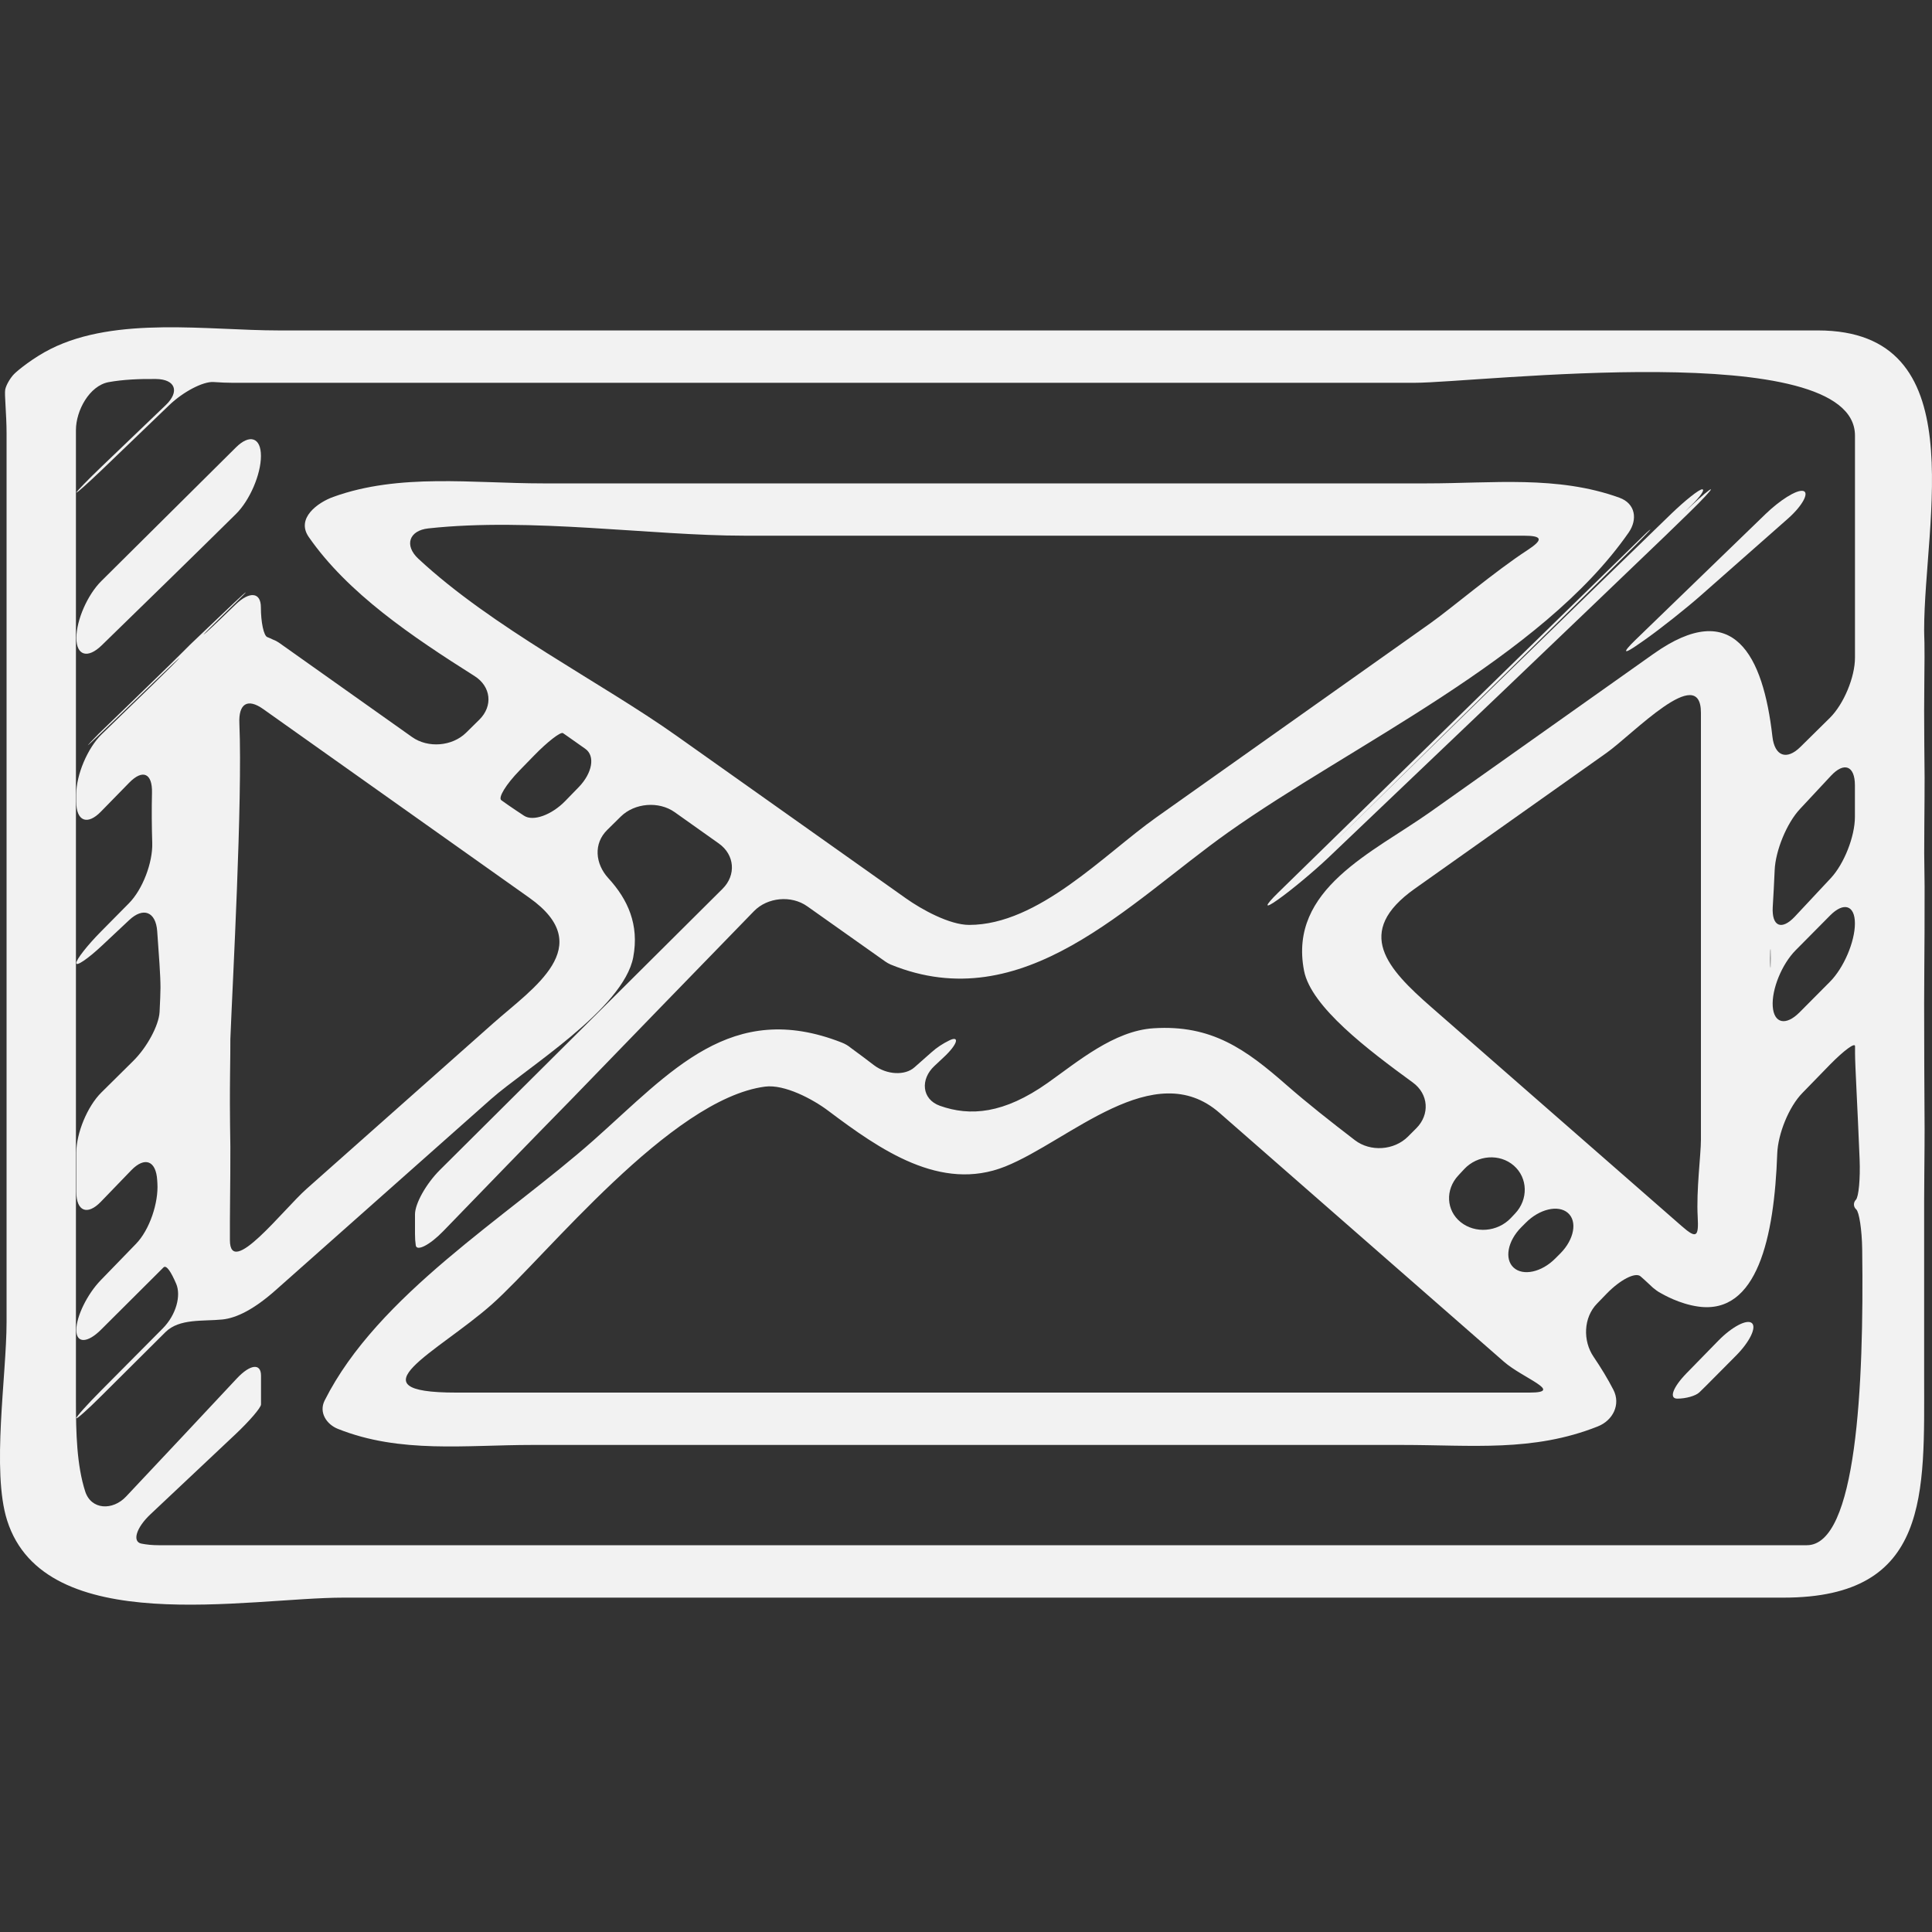 <svg width="30" height="30" viewBox="0 0 30 30" fill="none" xmlns="http://www.w3.org/2000/svg">
<rect x="0" y="0" width="30" height="30" fill="#333333" stroke="none"/>
<g clip-path="url(#clip0)">
<path d="M28.228 5.131C23.195 5.131 18.164 5.131 13.131 5.131C10.197 5.131 7.263 5.131 4.329 5.131C3.232 5.131 1.809 4.907 0.789 5.417C0.519 5.552 0.276 5.75 0.22 5.807C0.164 5.863 0.096 5.974 0.081 6.049C0.067 6.125 0.102 6.429 0.102 6.732C0.102 9.399 0.102 12.067 0.102 14.735C0.102 16.665 0.102 18.596 0.102 20.527C0.102 21.355 -0.134 22.843 0.111 23.61C0.697 25.453 3.852 24.808 5.337 24.808C9.532 24.808 13.727 24.808 17.922 24.808C21.179 24.808 24.437 24.808 27.695 24.808C29.979 24.808 29.878 23.189 29.878 21.359C29.878 20.457 29.878 19.554 29.878 18.652C29.878 18.349 29.884 17.976 29.884 17.818C29.885 17.675 29.885 17.532 29.885 17.532C29.88 16.885 29.879 16.234 29.878 15.582C29.878 15.28 29.883 14.789 29.884 14.486C29.885 14.141 29.885 13.761 29.885 13.761C29.882 13.591 29.88 13.421 29.879 13.248C29.878 12.964 29.884 12.587 29.884 12.405C29.885 12.238 29.885 12.073 29.885 12.073C29.881 11.729 29.879 11.383 29.878 11.035C29.878 10.732 29.884 10.36 29.884 10.202C29.885 10.044 29.881 9.887 29.879 9.85C29.878 9.827 29.878 9.805 29.878 9.782C29.879 8.074 30.666 5.131 28.228 5.131ZM28.057 23.994C25.058 23.994 22.059 23.994 19.061 23.994C14.784 23.994 10.507 23.994 6.231 23.994C4.975 23.994 3.719 23.994 2.463 23.994C2.365 23.994 2.276 23.985 2.195 23.969C2.049 23.939 2.116 23.72 2.337 23.513C2.773 23.103 3.212 22.69 3.653 22.274C3.873 22.067 4.053 21.858 4.053 21.808V21.718C4.053 21.718 4.053 21.558 4.053 21.361C4.053 21.164 3.885 21.183 3.678 21.404C3.106 22.017 2.532 22.628 1.957 23.239C1.75 23.459 1.416 23.447 1.323 23.159C1.192 22.752 1.179 22.246 1.179 21.758C1.179 16.732 1.179 11.705 1.179 6.679C1.179 6.376 1.388 5.99 1.686 5.934C1.911 5.893 2.167 5.882 2.422 5.885C2.725 5.889 2.793 6.08 2.574 6.29C2.247 6.603 1.917 6.92 1.581 7.242C1.363 7.451 1.186 7.634 1.186 7.648C1.186 7.664 1.362 7.506 1.581 7.297C1.934 6.957 2.281 6.624 2.627 6.292C2.845 6.082 3.154 5.922 3.315 5.932C3.428 5.94 3.527 5.944 3.608 5.944C5.369 5.944 7.131 5.944 8.892 5.944C13.25 5.944 17.608 5.944 21.967 5.944C22.932 5.944 28.804 5.227 28.804 6.764C28.804 7.913 28.804 9.062 28.804 10.213C28.804 10.515 28.63 10.933 28.414 11.147C28.262 11.297 28.109 11.448 27.956 11.599C27.74 11.812 27.556 11.739 27.522 11.438C27.379 10.178 26.922 9.27 25.677 10.152C24.521 10.971 23.364 11.791 22.207 12.61C21.322 13.237 20.003 13.803 20.249 15.073C20.357 15.633 21.244 16.303 21.938 16.809C22.183 16.987 22.206 17.306 21.992 17.52C21.949 17.564 21.906 17.606 21.863 17.649C21.648 17.864 21.279 17.889 21.039 17.705C20.66 17.414 20.298 17.129 19.978 16.849C19.348 16.297 18.817 15.908 17.91 15.967C17.298 16.007 16.738 16.483 16.27 16.814C15.587 17.297 15.064 17.337 14.596 17.171C14.311 17.07 14.288 16.758 14.51 16.552C14.557 16.508 14.604 16.463 14.652 16.419C14.874 16.213 14.905 16.075 14.74 16.156C14.64 16.205 14.546 16.266 14.464 16.34C14.464 16.34 14.345 16.444 14.199 16.574C14.053 16.704 13.771 16.691 13.572 16.541C13.454 16.451 13.334 16.36 13.211 16.271C13.174 16.24 13.13 16.212 13.069 16.188C11.353 15.516 10.42 16.638 9.219 17.704C7.869 18.901 5.866 20.105 5.041 21.747C4.947 21.934 5.073 22.119 5.248 22.188C6.216 22.574 7.231 22.437 8.267 22.437C10.518 22.437 12.768 22.437 15.019 22.437C17.269 22.437 19.52 22.437 21.77 22.437C22.853 22.437 23.804 22.549 24.809 22.15C25.047 22.057 25.169 21.807 25.053 21.581C24.964 21.408 24.86 21.238 24.747 21.071C24.575 20.821 24.587 20.457 24.8 20.241C24.849 20.189 24.9 20.138 24.949 20.087C25.16 19.87 25.395 19.75 25.474 19.819C25.553 19.887 25.636 19.968 25.665 19.994C25.694 20.019 25.747 20.059 25.787 20.079C25.826 20.1 26.075 20.248 26.375 20.289C27.284 20.413 27.551 19.224 27.597 17.91C27.609 17.607 27.776 17.187 27.988 16.971C28.133 16.822 28.277 16.675 28.421 16.526C28.634 16.31 28.805 16.184 28.805 16.245C28.805 16.281 28.805 16.318 28.805 16.355C28.805 16.542 28.843 17.175 28.876 18.001C28.888 18.303 28.861 18.584 28.819 18.629C28.776 18.672 28.778 18.74 28.823 18.779C28.869 18.819 28.912 19.097 28.916 19.399C28.945 21.539 28.827 23.994 28.057 23.994ZM28.43 13.634C28.243 13.833 28.057 14.033 27.871 14.232C27.664 14.453 27.51 14.386 27.527 14.084C27.538 13.909 27.548 13.715 27.557 13.511C27.57 13.209 27.743 12.784 27.949 12.563C28.11 12.39 28.27 12.218 28.43 12.047C28.636 11.825 28.803 11.891 28.803 12.194C28.803 12.358 28.803 12.522 28.803 12.685C28.803 12.988 28.636 13.412 28.43 13.634ZM28.803 14.339C28.803 14.624 28.63 15.028 28.417 15.243C28.259 15.402 28.101 15.562 27.943 15.72C27.73 15.934 27.545 15.892 27.527 15.627C27.509 15.361 27.669 14.971 27.882 14.756C28.063 14.573 28.241 14.392 28.418 14.215C28.63 14.001 28.803 14.056 28.803 14.339ZM27.495 14.883C27.495 15.012 27.492 15.065 27.489 15C27.487 14.957 27.487 14.918 27.487 14.884C27.487 14.85 27.488 14.81 27.489 14.765C27.493 14.7 27.495 14.752 27.495 14.883ZM26.362 18.9C26.378 19.202 26.345 19.242 26.117 19.042C24.822 17.91 23.525 16.776 22.23 15.643C21.54 15.04 21.016 14.475 21.968 13.8C22.961 13.097 23.953 12.394 24.946 11.691C25.354 11.402 26.412 10.283 26.412 11.068C26.412 12.005 26.412 12.942 26.412 13.879C26.412 15.151 26.412 16.424 26.412 17.696C26.412 17.931 26.338 18.482 26.362 18.9ZM23.351 21.143C23.642 21.399 24.3 21.624 23.75 21.624C22.255 21.624 20.758 21.624 19.262 21.624C15.202 21.624 11.142 21.624 7.081 21.624C5.427 21.624 6.794 21.001 7.64 20.252C8.475 19.51 10.412 17.065 11.88 16.873C12.181 16.834 12.62 17.066 12.861 17.248C13.664 17.851 14.607 18.515 15.61 18.113C16.605 17.714 17.919 16.39 18.937 17.281C19.711 17.958 20.484 18.635 21.258 19.312C21.956 19.923 22.653 20.533 23.351 21.143ZM22.645 18.252C22.677 18.219 22.706 18.187 22.736 18.154C22.943 17.933 23.288 17.909 23.507 18.1C23.725 18.291 23.734 18.624 23.526 18.844C23.504 18.867 23.482 18.89 23.461 18.913C23.253 19.132 22.906 19.158 22.681 18.977C22.456 18.796 22.439 18.473 22.645 18.252ZM23.504 19.684C23.358 19.551 23.409 19.271 23.622 19.057C23.645 19.034 23.668 19.011 23.691 18.988C23.904 18.772 24.198 18.704 24.347 18.835C24.495 18.965 24.444 19.245 24.231 19.461C24.204 19.488 24.177 19.514 24.151 19.541C23.938 19.756 23.65 19.817 23.504 19.684Z" fill="#F2F2F2"/>
<path d="M9.833 14.863C9.928 14.357 9.748 13.965 9.446 13.636C9.242 13.413 9.213 13.099 9.429 12.887C9.499 12.818 9.569 12.749 9.639 12.68C9.855 12.467 10.23 12.437 10.476 12.611C10.704 12.773 10.933 12.935 11.161 13.097C11.408 13.271 11.435 13.587 11.22 13.801C9.696 15.317 8.233 16.773 6.832 18.166C6.617 18.38 6.444 18.689 6.444 18.857V19.161C6.444 19.226 6.448 19.285 6.456 19.338C6.47 19.436 6.673 19.334 6.883 19.117C7.55 18.428 8.217 17.739 8.881 17.062C9.831 16.081 10.771 15.111 11.707 14.149C11.918 13.932 12.288 13.898 12.535 14.073C12.939 14.358 13.343 14.645 13.746 14.93C13.77 14.947 13.798 14.963 13.829 14.977C15.895 15.822 17.515 14.028 19.075 12.922C20.985 11.569 23.934 10.219 25.29 8.269C25.43 8.067 25.398 7.819 25.145 7.728C24.183 7.38 23.172 7.506 22.156 7.506C19.895 7.506 17.635 7.506 15.374 7.506C13.059 7.506 10.743 7.506 8.428 7.506C7.346 7.506 6.201 7.345 5.175 7.716C4.938 7.801 4.592 8.046 4.794 8.338C5.401 9.212 6.393 9.881 7.369 10.498C7.625 10.66 7.658 10.963 7.443 11.175C7.374 11.242 7.305 11.31 7.237 11.378C7.021 11.59 6.646 11.62 6.399 11.445C5.71 10.957 5.021 10.468 4.331 9.979C4.304 9.961 4.275 9.945 4.244 9.934C4.209 9.917 4.178 9.903 4.149 9.892C4.096 9.87 4.051 9.665 4.051 9.43C4.051 9.195 3.876 9.176 3.658 9.388C3.633 9.412 3.608 9.436 3.583 9.46C3.366 9.671 3.178 9.847 3.162 9.854C3.148 9.861 3.312 9.697 3.529 9.486C3.572 9.444 3.615 9.402 3.658 9.36C3.875 9.149 3.868 9.142 3.647 9.349C3.575 9.417 3.502 9.486 3.429 9.556C3.211 9.765 2.997 9.967 2.954 10.008C2.912 10.049 2.706 10.258 2.488 10.468C2.175 10.772 1.857 11.081 1.531 11.395C1.096 11.841 1.563 11.394 2.418 10.565C2.636 10.354 2.801 10.198 2.787 10.217C2.774 10.236 2.588 10.423 2.37 10.634C2.111 10.885 1.847 11.142 1.578 11.403C1.361 11.614 1.184 12.03 1.184 12.333V12.449C1.184 12.751 1.355 12.821 1.567 12.603C1.713 12.454 1.858 12.305 2.005 12.155C2.216 11.938 2.368 12.007 2.36 12.31C2.354 12.57 2.356 12.832 2.364 13.091C2.373 13.393 2.215 13.812 2.001 14.027C1.857 14.173 1.714 14.318 1.569 14.464C1.356 14.679 1.184 14.899 1.184 14.955C1.184 15.011 1.364 14.889 1.585 14.682C1.725 14.551 1.865 14.42 2.005 14.288C2.225 14.08 2.419 14.157 2.441 14.459C2.468 14.837 2.492 15.147 2.492 15.336C2.492 15.416 2.486 15.547 2.478 15.713C2.467 15.921 2.284 16.262 2.068 16.475C1.904 16.638 1.739 16.8 1.574 16.964C1.358 17.177 1.185 17.594 1.185 17.897V18.507C1.185 18.81 1.356 18.878 1.566 18.661C1.724 18.497 1.881 18.334 2.039 18.171C2.25 17.954 2.423 18.024 2.441 18.326C2.442 18.342 2.443 18.358 2.444 18.374C2.463 18.676 2.323 19.096 2.113 19.313C1.93 19.501 1.748 19.69 1.566 19.877C1.355 20.094 1.185 20.442 1.185 20.652C1.185 20.862 1.358 20.859 1.572 20.644C1.867 20.35 2.162 20.055 2.457 19.762C2.485 19.735 2.512 19.707 2.539 19.68C2.585 19.636 2.659 19.756 2.736 19.935C2.813 20.115 2.739 20.415 2.525 20.63C2.207 20.951 1.888 21.271 1.571 21.591C1.357 21.806 1.184 21.999 1.184 22.022C1.184 22.045 1.358 21.891 1.572 21.677C1.904 21.346 2.238 21.015 2.57 20.684C2.786 20.471 3.151 20.519 3.452 20.489C3.678 20.466 3.951 20.326 4.281 20.033C5.396 19.044 6.51 18.055 7.625 17.066C8.159 16.593 9.682 15.665 9.833 14.863ZM8.988 12.221C8.917 12.293 8.847 12.366 8.777 12.438C8.566 12.655 8.279 12.759 8.138 12.667C8.051 12.61 7.966 12.553 7.885 12.497C7.851 12.473 7.818 12.45 7.785 12.426C7.73 12.387 7.857 12.18 8.068 11.963C8.143 11.885 8.218 11.809 8.293 11.732C8.504 11.515 8.706 11.36 8.742 11.384C8.764 11.399 8.786 11.414 8.807 11.429C8.901 11.495 8.995 11.561 9.088 11.627C9.245 11.737 9.199 12.002 8.988 12.221ZM6.495 8.675C6.274 8.468 6.352 8.237 6.652 8.205C8.24 8.032 10.116 8.318 11.551 8.318C14.931 8.318 18.311 8.318 21.692 8.318C22.346 8.318 23.001 8.318 23.656 8.318C23.959 8.318 23.965 8.381 23.713 8.546C23.213 8.871 22.528 9.453 22.21 9.678C20.792 10.683 19.372 11.688 17.954 12.693C17.149 13.263 16.127 14.362 15.049 14.362C14.745 14.362 14.311 14.123 14.065 13.948C12.878 13.107 11.69 12.266 10.503 11.424C9.329 10.591 7.646 9.747 6.495 8.675ZM3.57 19.256C3.57 19.156 3.57 19.059 3.57 18.961C3.57 18.798 3.575 18.472 3.576 18.235C3.577 18.02 3.577 17.804 3.577 17.804C3.573 17.585 3.571 17.363 3.57 17.14C3.569 16.838 3.575 16.49 3.576 16.364C3.577 16.25 3.577 16.135 3.577 16.135C3.611 15.257 3.768 12.44 3.717 11.233C3.703 10.93 3.841 10.835 4.088 11.011C5.465 11.987 6.843 12.964 8.22 13.941C9.286 14.697 8.277 15.341 7.661 15.887C6.694 16.745 5.728 17.602 4.761 18.46C4.397 18.783 3.57 19.858 3.57 19.256Z" fill="#F2F2F2"/>
<path d="M25.451 9.997L25.55 9.928C25.797 9.753 26.181 9.448 26.408 9.248C26.86 8.849 27.312 8.45 27.763 8.053C27.99 7.853 28.1 7.644 27.998 7.623C27.893 7.602 27.631 7.773 27.414 7.983C26.742 8.634 26.071 9.284 25.399 9.933C25.181 10.144 25.204 10.172 25.451 9.997Z" fill="#F2F2F2"/>
<path d="M1.579 10.021C2.261 9.357 2.957 8.679 3.662 7.983C3.878 7.771 4.052 7.366 4.052 7.08C4.052 6.794 3.878 6.734 3.663 6.948C2.965 7.641 2.269 8.331 1.575 9.021C1.359 9.234 1.186 9.63 1.186 9.906C1.186 10.18 1.362 10.233 1.579 10.021Z" fill="#F2F2F2"/>
<path d="M19.84 13.972C20.053 13.822 20.402 13.53 20.623 13.321C22.532 11.504 24.285 9.831 25.853 8.325C25.972 8.21 26.096 8.088 26.227 7.962C26.434 7.761 26.585 7.598 26.566 7.598C26.547 7.598 26.414 7.71 26.269 7.847C26.123 7.984 26.121 7.984 26.262 7.847C26.404 7.71 26.48 7.598 26.431 7.598C26.383 7.598 26.168 7.769 25.95 7.979C24.21 9.665 22.488 11.342 20.799 13C20.583 13.212 20.583 13.212 20.799 12.999C23.025 10.808 26.095 7.801 25.567 8.272C23.619 10.176 21.715 12.036 19.845 13.863C19.63 14.074 19.627 14.123 19.84 13.972Z" fill="#F2F2F2"/>
<path d="M26.682 20.818C26.516 20.988 26.352 21.157 26.186 21.326C25.975 21.544 25.912 21.718 26.046 21.718C26.179 21.718 26.332 21.675 26.388 21.62L26.488 21.522C26.643 21.366 26.798 21.21 26.954 21.053C27.168 20.839 27.279 20.611 27.203 20.545C27.127 20.479 26.893 20.602 26.682 20.818Z" fill="#F2F2F2"/>
</g>
<defs>
<clipPath id="clip0">
<rect width="30" height="30" fill="white"/>
</clipPath>
</defs>
</svg>
